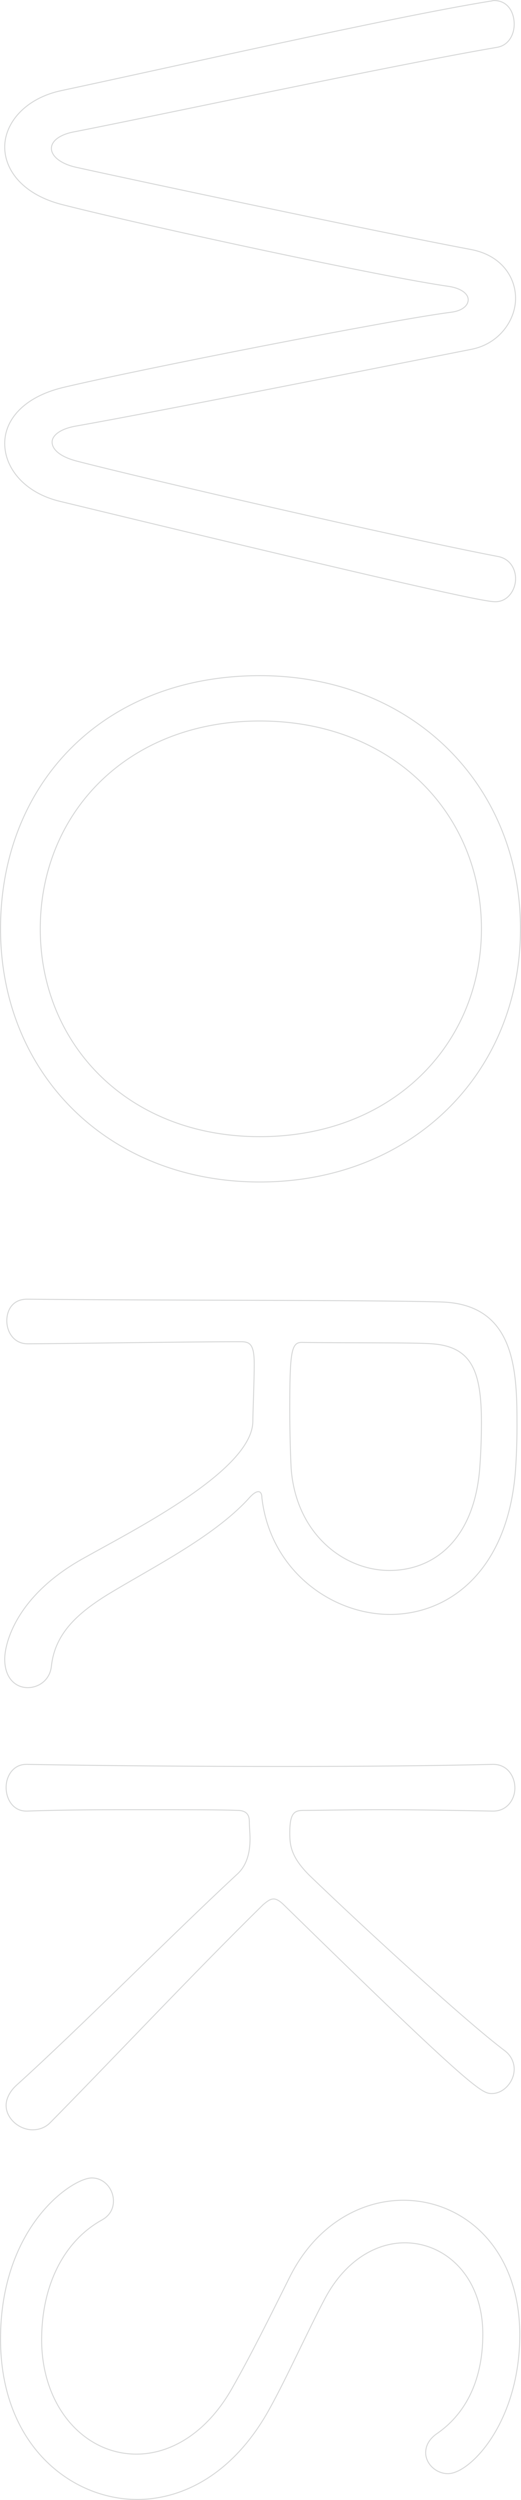 <?xml version="1.0" encoding="UTF-8"?>
<svg id="_レイヤー_2" data-name="レイヤー 2" xmlns="http://www.w3.org/2000/svg" viewBox="0 0 433.12 2076.89">
  <defs>
    <style>
      .cls-1 {
        fill: none;
        stroke: #404648;
        stroke-miterlimit: 10;
        stroke-width: .88px;
      }

      .cls-2 {
        opacity: .2;
      }
    </style>
  </defs>
  <g id="background-color">
    <g class="cls-2">
      <path class="cls-1" d="M3.92,368.36c0-19.12,15.06-38.24,48.09-46.35,63.16-15.06,272.9-56.2,322.73-62.58,9.85-1.16,14.48-5.79,14.48-10.43s-5.21-9.27-15.64-11.01c-53.88-7.53-247.99-49.25-320.99-67.79C19.56,162.09,3.92,141.81,3.92,122.11s16.8-40.56,47.51-46.93C136.02,57.22,324.91,14.35,407.18,1.02c1.16,0,2.32-.58,3.48-.58,11.59,0,16.8,9.85,16.8,19.7,0,8.69-4.63,17.38-13.91,19.12-85.17,14.49-288.54,57.94-351.12,70.11-13.33,2.32-19.7,8.11-19.7,13.91,0,6.37,7.53,12.75,20.28,15.64,49.83,11.01,248.57,53.31,328.52,68.37,24.91,4.64,37.08,22.6,37.08,40.56s-13.33,37.66-36.5,42.3c-67.79,13.33-259.57,51.57-328.52,63.73-13.91,2.32-20.28,8.11-20.28,13.33,0,6.37,6.95,12.17,19.7,15.64,55.62,14.49,268.84,63.73,350.54,79.38,10.43,1.74,15.07,10.43,15.07,18.54,0,9.27-6.37,19.12-16.8,19.12-6.37,0-31.87-3.48-362.13-83.43-28.97-6.95-45.77-27.23-45.77-48.09Z"/>
      <path class="cls-1" d="M215.98,561.3c125.73,0,216.7,89.81,216.7,210.32s-90.97,210.33-216.7,210.33S.44,892.14.44,771.63s85.17-210.32,215.54-210.32ZM215.98,944.29c110.67,0,184.25-77.06,184.25-172.66s-73.58-172.66-184.25-172.66-182.51,77.06-182.51,172.66,72.43,172.66,182.51,172.66Z"/>
      <path class="cls-1" d="M214.82,1239.21c-2.32,0-5.21,2.32-8.69,6.37-29.55,31.87-79.96,56.78-117.04,79.38-26.07,16.22-43.46,33.03-46.35,59.1-1.16,11.59-10.43,17.96-19.7,17.96-9.85,0-19.12-7.53-19.12-23.76,0-12.75,9.27-52.73,66.05-84.01,42.3-23.76,139.06-72.43,140.22-112.98,0-8.11,1.16-33.03,1.16-48.09,0-16.22-3.48-18.54-11.01-18.54-44.62,0-155.86,1.74-177.3,1.74-11.59,0-17.38-9.85-17.38-19.12s5.21-17.96,16.8-17.96c110.67,1.16,281.59.58,344.17,2.32,63.16,1.74,63.16,59.68,63.16,104.29,0,12.75-.58,25.49-1.16,34.19-5.79,84.59-55.04,121.1-104.29,121.1s-99.66-37.08-106.61-96.76c0-3.48-1.16-5.21-2.9-5.21ZM399.07,1216.03c.58-8.11,1.16-20.86,1.16-34.19,0-42.88-8.11-63.16-41.14-65.47-14.49-1.16-73.58-.58-108.35-1.16-8.69,0-9.85,8.69-9.85,56.2,0,18.54.58,37.66,1.16,48.67,4.06,53.88,43.46,84.59,81.7,84.59s71.85-27.23,75.32-88.65Z"/>
      <path class="cls-1" d="M21.88,1504.58c-11.01,0-16.8-9.85-16.8-19.7,0-9.27,5.79-19.12,16.8-19.12h.58c63.16,1.16,140.8,1.74,213.8,1.74,66.05,0,128.05-.58,173.24-1.74h.58c11.59,0,17.96,9.85,17.96,19.7,0,9.27-6.37,19.12-17.96,19.12h-.58c-30.71-.58-63.73-1.16-92.12-1.16s-52.73.58-64.89.58c-7.53,0-11.59,1.74-11.59,18.54,0,9.85.58,19.7,16.22,35.34,46.93,45.19,130.37,121.67,162.81,146.01,5.21,4.06,7.53,9.85,7.53,15.06,0,10.43-8.69,20.28-18.54,20.28-8.11,0-13.91-1.16-172.66-156.44-3.48-3.48-6.37-5.21-8.69-5.21-2.9,0-5.21,1.74-8.69,4.64-56.78,55.62-128.63,132.1-177.3,181.35-4.06,4.06-9.27,5.79-14.49,5.79-11.01,0-22.02-9.27-22.02-20.28,0-5.21,2.9-11.59,8.69-16.8,53.88-48.67,126.89-122.83,183.09-174.98,4.63-4.06,11.01-12.17,11.01-29.55,0-5.21-.58-9.85-.58-14.48,0-4.06-1.16-9.27-9.85-9.27-13.91-.58-42.88-.58-78.8-.58-29.55,0-63.16,0-96.18,1.16h-.58Z"/>
      <path class="cls-1" d="M.44,1943.19c0-93.86,59.68-133.84,75.9-133.84,10.43,0,17.96,9.27,17.96,19.12,0,5.79-2.32,11.59-9.27,15.64-30.71,16.8-50.41,52.73-50.41,99.66,0,55.62,35.34,95.02,78.8,95.02,27.81,0,57.94-16.8,79.38-54.46,16.8-29.55,32.45-61.42,48.09-92.71,21.44-42.88,58.52-63.74,94.44-63.74,49.83,0,96.76,39.4,96.76,111.83s-41.14,115.3-59.68,115.3c-9.85,0-18.54-8.11-18.54-17.38,0-5.79,2.9-11.59,9.85-16.22,20.86-14.49,37.66-40.56,37.66-82.28,0-47.51-30.71-75.9-64.89-75.9-23.76,0-49.25,14.49-66.05,45.77-13.91,26.07-32.45,67.21-46.35,92.13-28.97,52.73-70.69,75.32-110.09,75.32-54.46,0-113.56-44.61-113.56-133.26Z"/>
    </g>
  </g>
</svg>